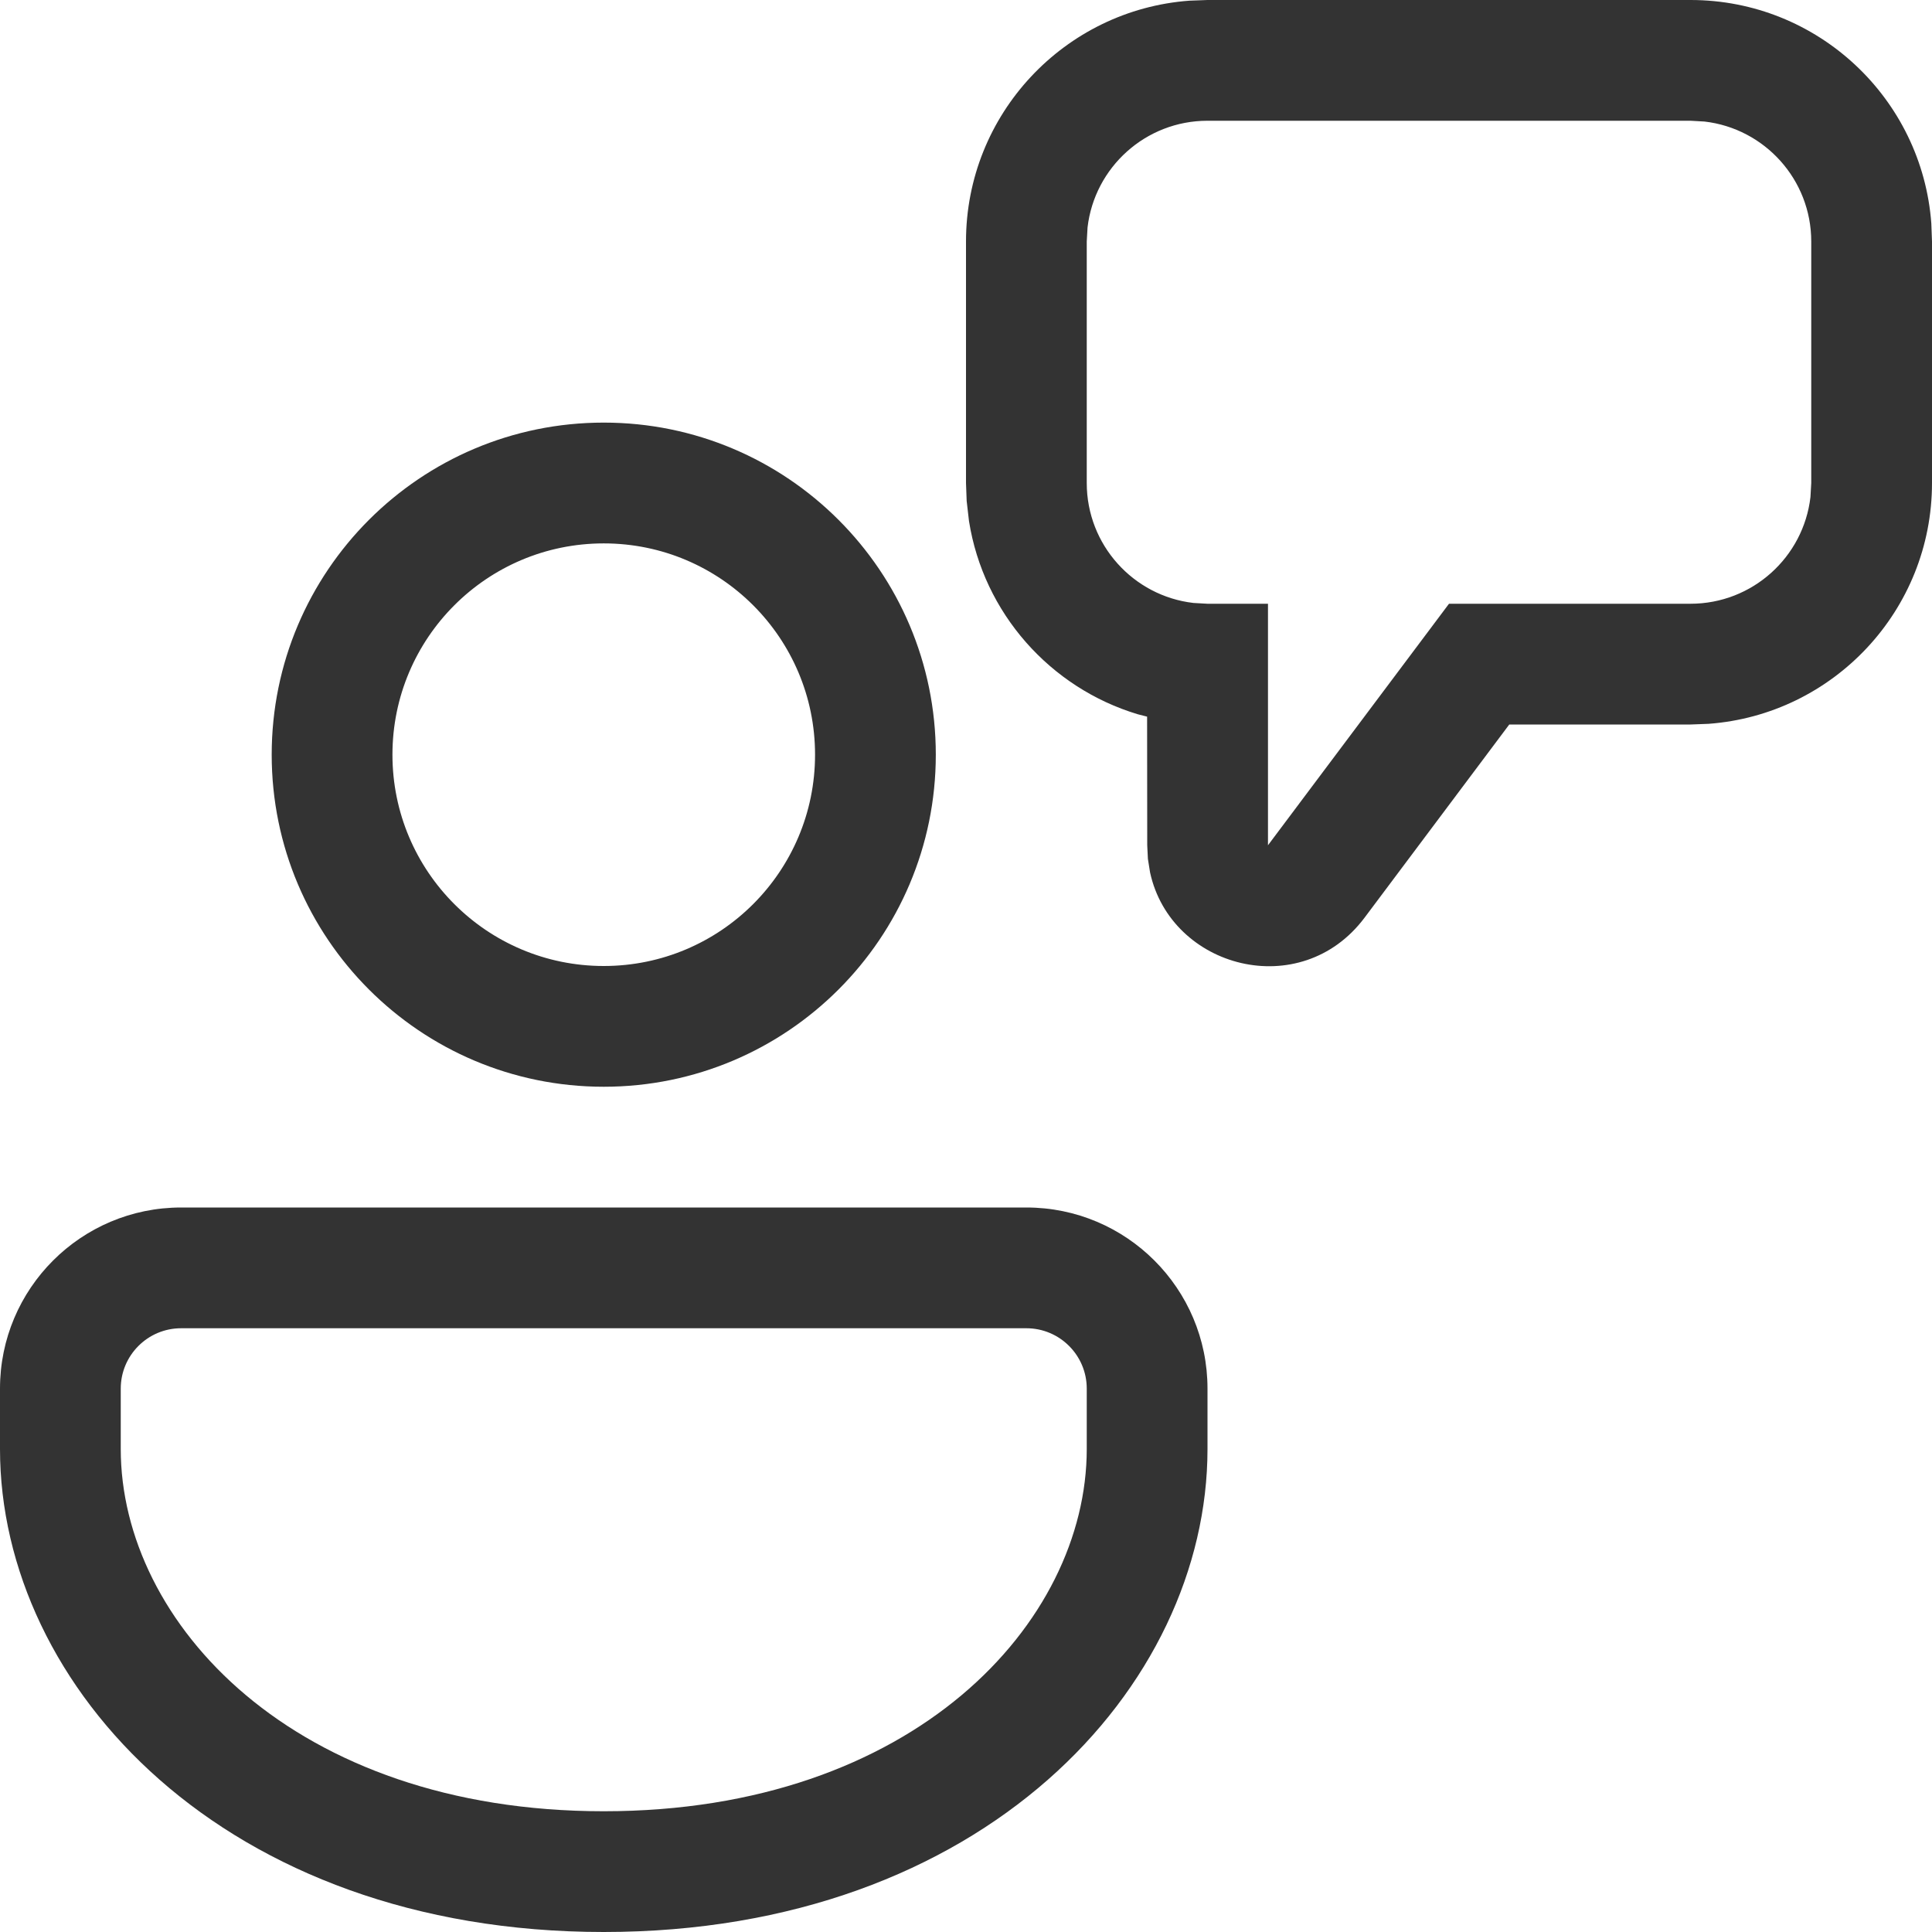 <svg width="46" height="46" viewBox="0 0 46 46" fill="none" xmlns="http://www.w3.org/2000/svg">
<path d="M24.438 28.75C26.819 28.75 28.75 30.681 28.75 33.062V34.5C28.75 40.168 23.404 46 14.375 46C5.346 46 0 40.168 0 34.5V33.062C0 30.681 1.931 28.75 4.312 28.75H24.438ZM24.438 31.625H4.312C3.519 31.625 2.875 32.269 2.875 33.062V34.5C2.875 38.633 6.992 43.125 14.375 43.125C21.758 43.125 25.875 38.633 25.875 34.5V33.062C25.875 32.269 25.231 31.625 24.438 31.625ZM14.375 10.062C18.741 10.062 22.281 13.602 22.281 17.969C22.281 22.335 18.741 25.875 14.375 25.875C10.008 25.875 6.469 22.335 6.469 17.969C6.469 13.602 10.008 10.062 14.375 10.062ZM40.25 0C43.281 0 45.765 2.346 45.984 5.321L46 5.75V11.5C46 14.531 43.654 17.015 40.679 17.234L40.25 17.25H35.935L32.49 21.849C30.968 23.88 27.877 23.057 27.382 20.77L27.331 20.449L27.315 20.125L27.312 17.063L27.089 17.006C25.004 16.378 23.417 14.598 23.071 12.405L23.016 11.929L23 11.5V5.75C23 2.719 25.346 0.235 28.321 0.016L28.75 0H40.25ZM14.375 12.938C11.596 12.938 9.344 15.19 9.344 17.969C9.344 20.747 11.596 23 14.375 23C17.154 23 19.406 20.747 19.406 17.969C19.406 15.19 17.154 12.938 14.375 12.938ZM40.25 2.875H28.75C27.276 2.875 26.06 3.985 25.894 5.415L25.875 5.75V11.5C25.875 12.974 26.985 14.19 28.415 14.356L28.75 14.375H30.19V20.125L34.5 14.375H40.25C41.724 14.375 42.94 13.265 43.106 11.835L43.125 11.5V5.75C43.125 4.276 42.015 3.06 40.585 2.894L40.25 2.875Z" fill="#333333"/>
</svg>